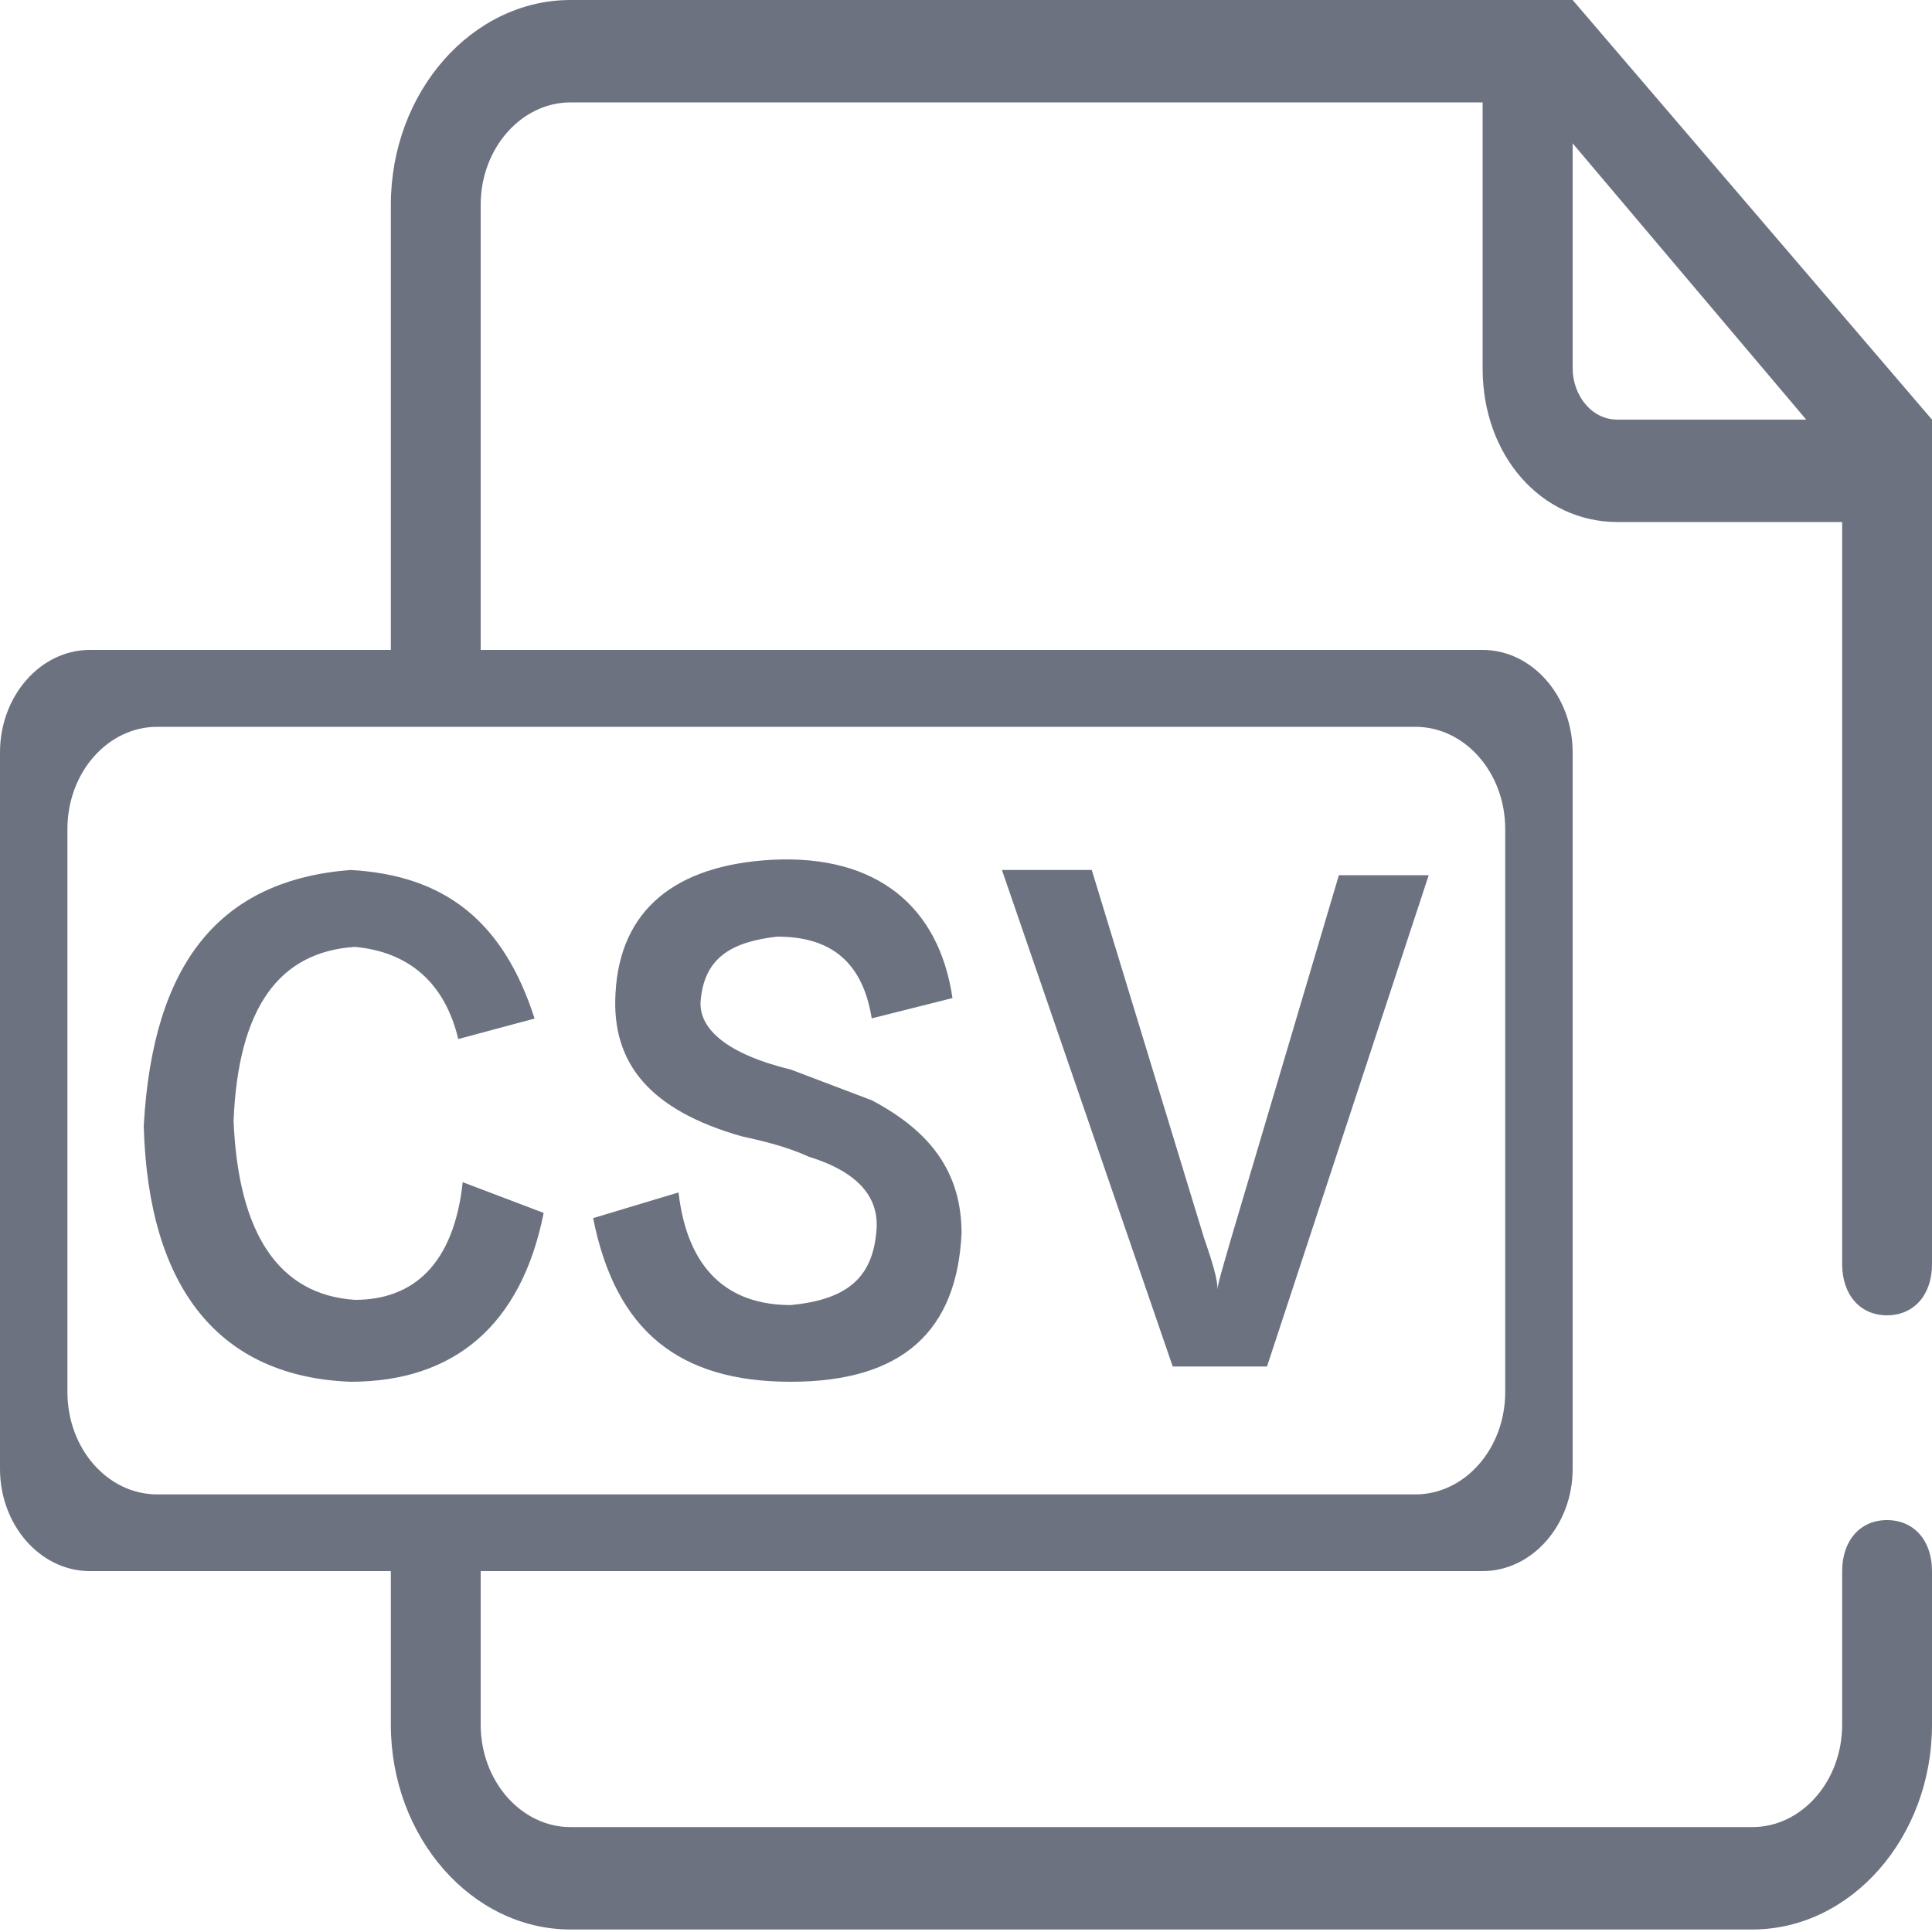 <?xml version="1.0" encoding="UTF-8"?>
<svg width="10px" height="10px" viewBox="0 0 10 10" version="1.1" xmlns="http://www.w3.org/2000/svg" xmlns:xlink="http://www.w3.org/1999/xlink">
    <!-- Generator: Sketch 63.1 (92452) - https://sketch.com -->
    <title>编组备份</title>
    <desc>Created with Sketch.</desc>
    <g id="-dep" stroke="none" stroke-width="1" fill="none" fill-rule="evenodd">
        <g id="12备份迁移模板备份-2" transform="translate(-425, -310)" fill="#6C7280">
            <g id="编组备份" transform="translate(425, 310)">
                <path d="M2.767,5.272 C2.605,4.768 2.302,4.53 1.814,4.503 C1.14,4.556 0.791,4.98 0.744,5.828 C0.767,6.675 1.14,7.126 1.814,7.152 C2.349,7.152 2.698,6.861 2.814,6.278 L2.395,6.119 C2.349,6.543 2.14,6.728 1.837,6.728 C1.442,6.702 1.233,6.384 1.209,5.801 C1.233,5.219 1.442,4.927 1.837,4.901 C2.116,4.927 2.302,5.086 2.372,5.378 L2.767,5.272 Z" id="Fill-1"></path>
                <path d="M3.07,6.305 C3.186,6.887 3.512,7.152 4.093,7.152 C4.674,7.152 4.953,6.887 4.977,6.384 C4.977,6.066 4.814,5.854 4.512,5.695 L4.093,5.536 C3.767,5.457 3.605,5.324 3.628,5.166 C3.651,4.954 3.791,4.874 4.023,4.848 C4.302,4.848 4.465,4.98 4.512,5.271 L4.93,5.166 C4.86,4.689 4.535,4.424 4,4.45 C3.488,4.477 3.209,4.715 3.186,5.139 C3.163,5.51 3.372,5.748 3.837,5.881 C3.953,5.907 4.07,5.934 4.186,5.987 C4.442,6.066 4.558,6.199 4.535,6.384 C4.512,6.623 4.372,6.728 4.093,6.755 C3.767,6.755 3.558,6.57 3.512,6.172 L3.07,6.305 Z" id="Fill-3"></path>
                <path d="M7.395,4.53 L6.93,4.53 L6.372,6.411 C6.326,6.57 6.302,6.649 6.302,6.675 C6.302,6.623 6.279,6.543 6.233,6.411 L5.651,4.503 L5.186,4.503 L6.07,7.073 L6.558,7.073 L7.395,4.53 Z" id="Fill-5"></path>
                <path d="M8.372,2.172 C8.233,2.172 8.14,2.04 8.14,1.907 L8.14,0.742 L9.349,2.172 L8.372,2.172 Z M7.326,3.762 C7.582,3.762 7.791,3.999 7.791,4.291 L7.791,7.205 C7.791,7.498 7.582,7.735 7.326,7.735 L0.814,7.735 C0.557,7.735 0.349,7.498 0.349,7.205 L0.349,4.291 C0.349,3.999 0.557,3.762 0.814,3.762 L7.326,3.762 Z M9.767,6.808 C9.907,6.808 10,6.702 10,6.543 L10,2.172 L8.14,0 L2.953,0 C2.442,0 2.023,0.477 2.023,1.06 L2.023,3.364 L0.465,3.364 C0.209,3.364 0,3.603 0,3.894 L0,7.603 C0,7.894 0.209,8.132 0.465,8.132 L2.023,8.132 L2.023,8.927 C2.023,9.51 2.442,9.987 2.953,9.987 L9.07,9.987 C9.581,9.987 10,9.51 10,8.927 L10,8.132 C10,7.974 9.907,7.868 9.767,7.868 C9.628,7.868 9.535,7.974 9.535,8.132 L9.535,8.927 C9.535,9.219 9.326,9.457 9.07,9.457 L2.953,9.457 C2.698,9.457 2.488,9.219 2.488,8.927 L2.488,8.132 L7.674,8.132 C7.93,8.132 8.14,7.894 8.14,7.603 L8.14,3.894 C8.14,3.603 7.93,3.364 7.674,3.364 L2.488,3.364 L2.488,1.06 C2.488,0.768 2.698,0.53 2.953,0.53 L7.674,0.53 L7.674,1.907 C7.674,2.358 7.977,2.702 8.372,2.702 L9.535,2.702 L9.535,6.543 C9.535,6.702 9.628,6.808 9.767,6.808 L9.767,6.808 Z" id="Fill-7"></path>
            </g>
        </g>
    </g>
</svg>